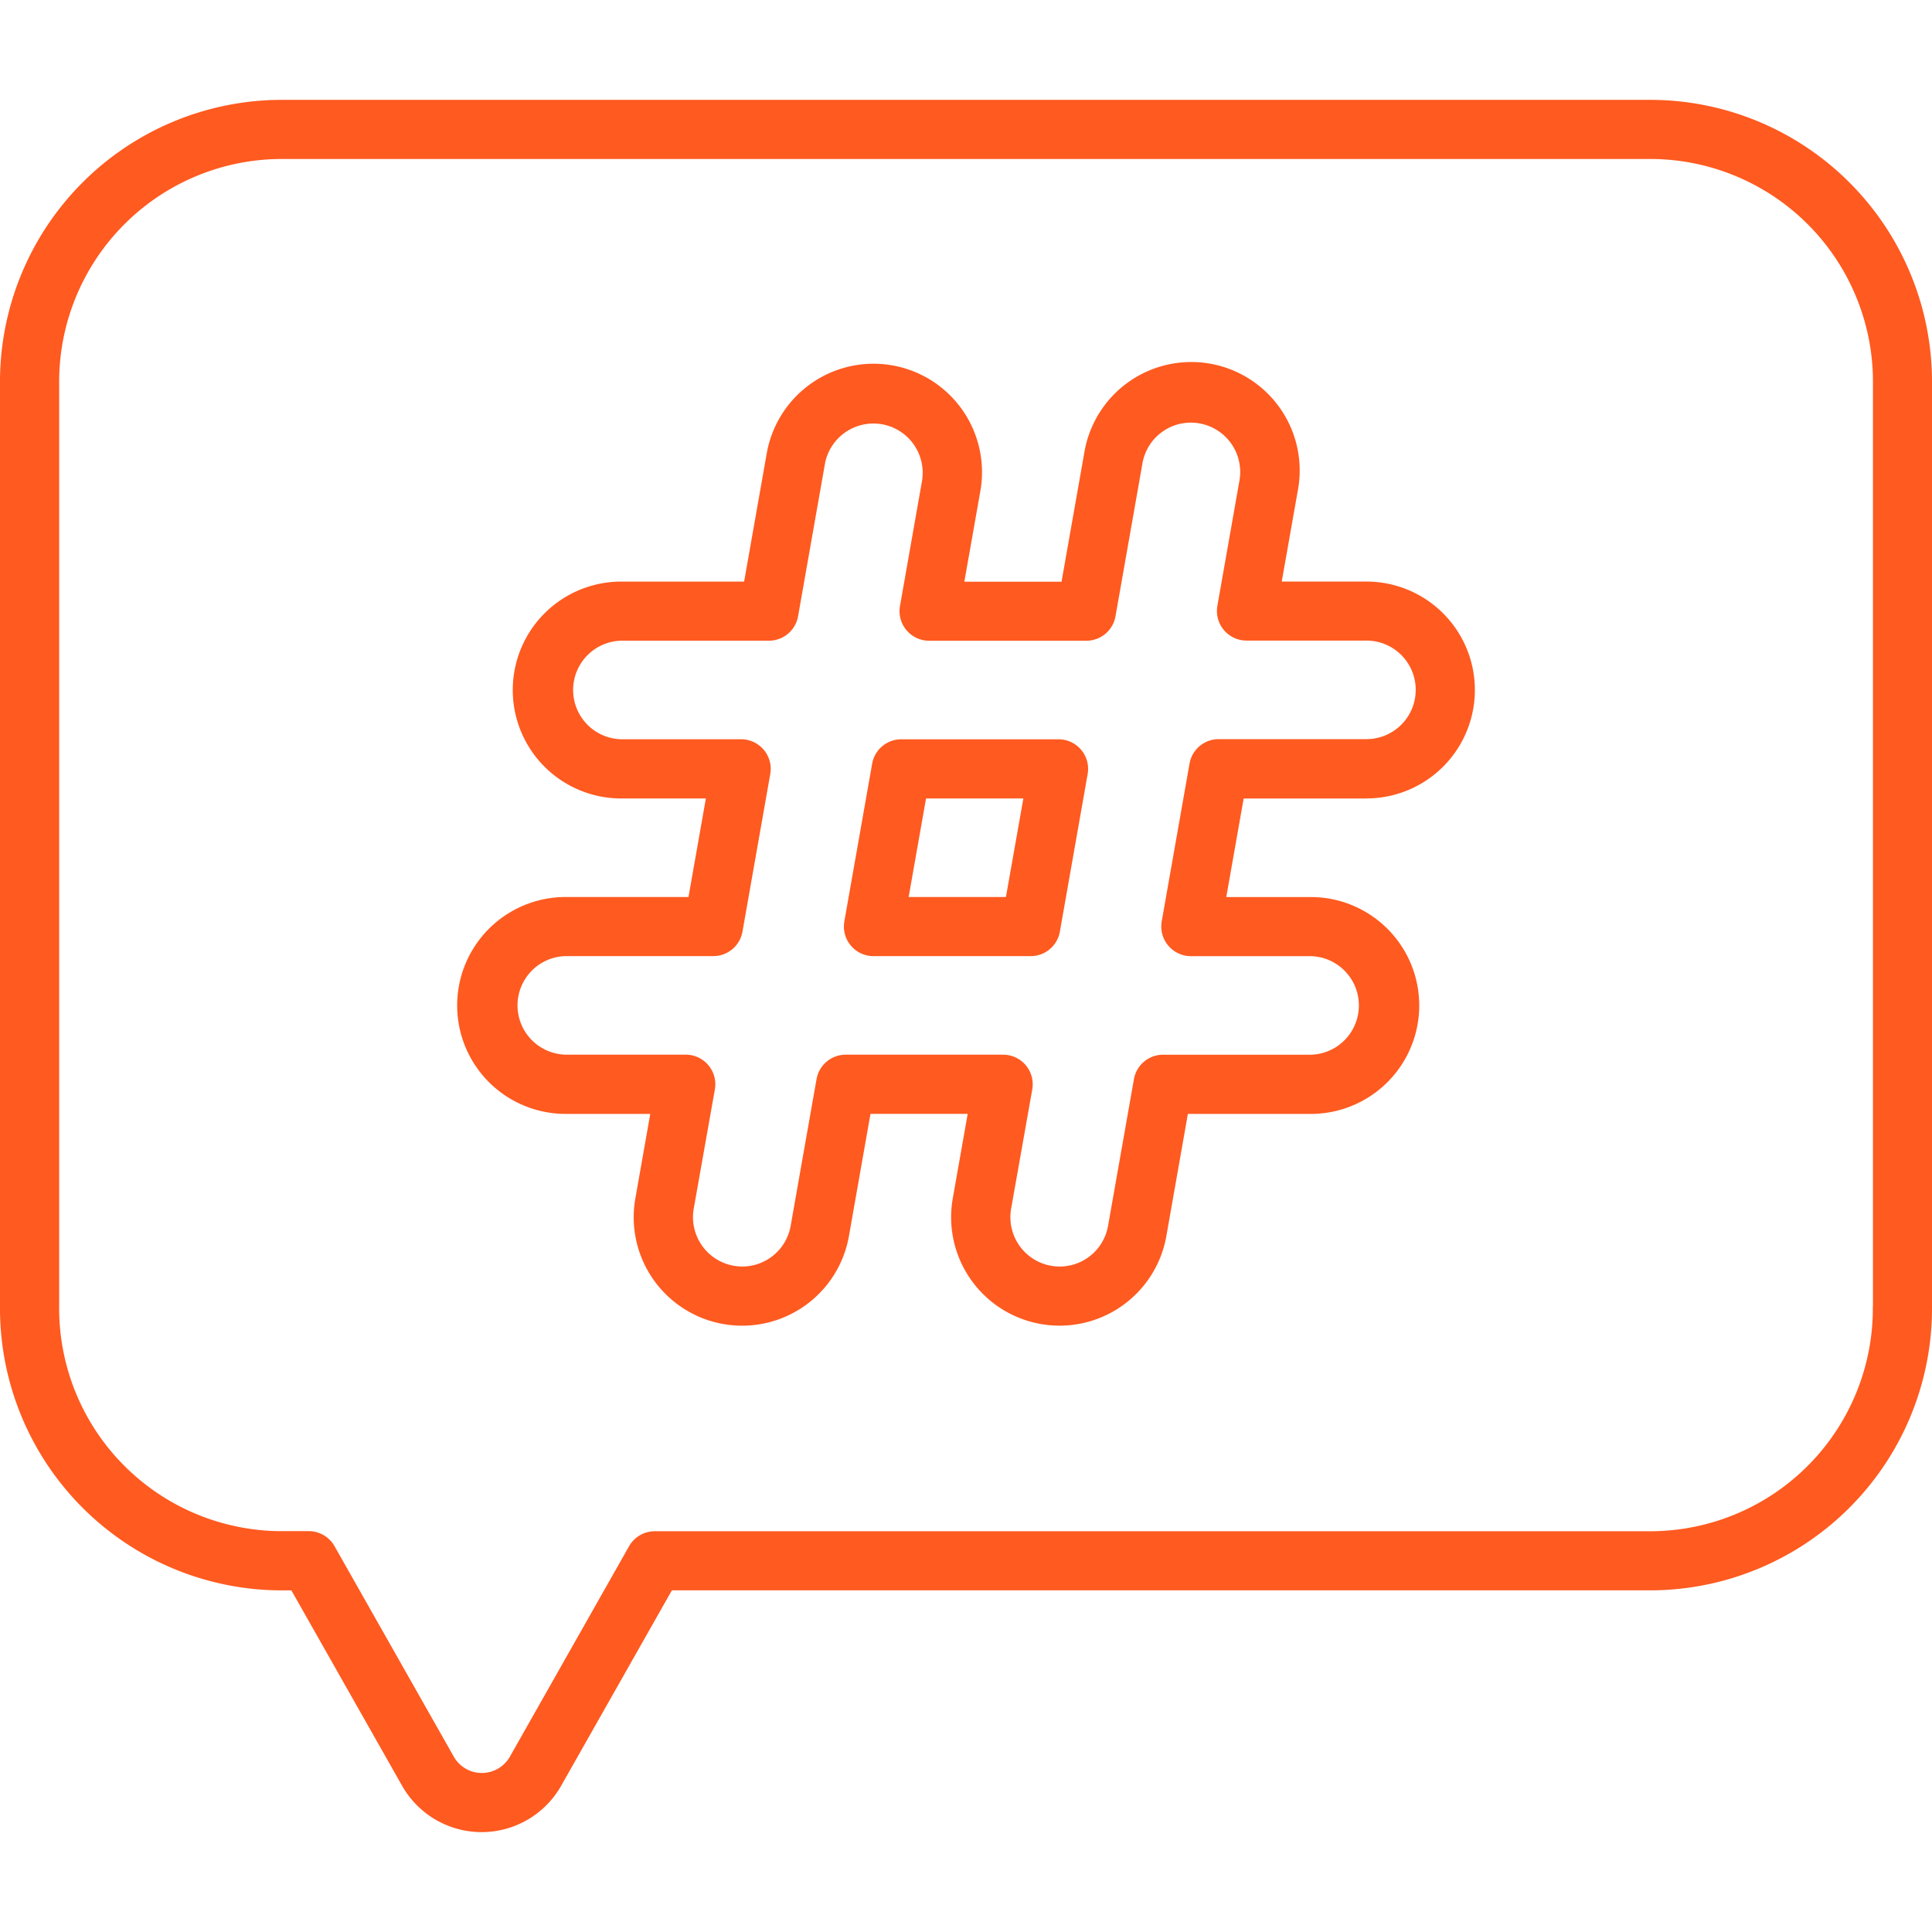 <svg xmlns="http://www.w3.org/2000/svg" xmlns:xlink="http://www.w3.org/1999/xlink" width="64" height="64" viewBox="0 0 64 64">
  <defs>
    <clipPath id="clip-path">
      <rect id="Rectángulo_373712" data-name="Rectángulo 373712" width="64" height="64" transform="translate(-3076 -6859)" fill="#ff5a20"/>
    </clipPath>
  </defs>
  <g id="Enmascarar_grupo_1059042" data-name="Enmascarar grupo 1059042" transform="translate(3076 6859)" clip-path="url(#clip-path)">
    <g id="hashtag" transform="translate(-3076 -6859)">
      <g id="Grupo_1064634" data-name="Grupo 1064634">
        <g id="Grupo_1064633" data-name="Grupo 1064633">
          <path id="Trazado_797363" data-name="Trazado 797363" d="M35.816,24.84a.98.98,0,0,0-.75-.35H29.856a.98.98,0,0,0-.965.809l-.921,5.224a.98.98,0,0,0,.965,1.15h5.209a.98.98,0,0,0,.965-.809l.921-5.224A.979.979,0,0,0,35.816,24.84Zm-2.493,4.875H30.1l.576-3.265H33.9Z" fill="#ff5a20"/>
        </g>
      </g>
      <g id="Grupo_1064636" data-name="Grupo 1064636">
        <g id="Grupo_1064635" data-name="Grupo 1064635">
          <path id="Trazado_797364" data-name="Trazado 797364" d="M45.265,26.449a3.592,3.592,0,1,0,0-7.184H42.459l.53-3a3.592,3.592,0,1,0-7.074-1.247l-.75,4.252h-3.22l.53-3A3.592,3.592,0,1,0,25.4,15.014l-.75,4.252H20.578a3.592,3.592,0,0,0,0,7.184h2.805l-.576,3.265H18.736a3.592,3.592,0,1,0,0,7.184h2.805l-.494,2.8a3.592,3.592,0,1,0,7.075,1.248l.714-4.049h3.22l-.494,2.8a3.592,3.592,0,1,0,7.075,1.248L39.35,36.9h4.072a3.592,3.592,0,0,0,0-7.184h-2.8l.576-3.265h4.072ZM38.7,31.324a.98.98,0,0,0,.75.35h3.972a1.633,1.633,0,0,1,0,3.265H38.528a.98.98,0,0,0-.965.809l-.857,4.858a1.629,1.629,0,0,1-1.6,1.35,1.635,1.635,0,0,1-1.611-1.917l.7-3.951a.98.98,0,0,0-.965-1.15H28.014a.98.98,0,0,0-.965.809l-.857,4.858a1.629,1.629,0,0,1-1.6,1.35,1.635,1.635,0,0,1-1.611-1.917l.7-3.951a.98.98,0,0,0-.965-1.15H18.736a1.633,1.633,0,0,1,0-3.265H23.63a.98.98,0,0,0,.965-.809l.921-5.224a.98.98,0,0,0-.965-1.15H20.578a1.633,1.633,0,0,1,0-3.265h4.894a.98.98,0,0,0,.965-.809l.892-5.061a1.633,1.633,0,0,1,3.216.567l-.732,4.154a.98.98,0,0,0,.965,1.15h5.209a.98.98,0,0,0,.965-.809l.892-5.061A1.629,1.629,0,0,1,39.449,14a1.635,1.635,0,0,1,1.61,1.916l-.732,4.154a.98.98,0,0,0,.965,1.15h3.973a1.632,1.632,0,1,1,0,3.265H40.37a.98.98,0,0,0-.965.809l-.921,5.224A.979.979,0,0,0,38.7,31.324Z" fill="#ff5a20"/>
        </g>
      </g>
      <g id="Grupo_1064638" data-name="Grupo 1064638">
        <g id="Grupo_1064637" data-name="Grupo 1064637">
          <path id="Trazado_797365" data-name="Trazado 797365" d="M54.748,3.308H9.252A9.342,9.342,0,0,0,0,12.717V43.274a9.342,9.342,0,0,0,9.252,9.409h.4l3.659,6.457a3.028,3.028,0,0,0,5.287,0l3.659-6.458H54.748A9.342,9.342,0,0,0,64,43.274V12.717A9.342,9.342,0,0,0,54.748,3.308Zm7.292,39.966a7.381,7.381,0,0,1-7.292,7.45H21.689a.98.98,0,0,0-.852.5L16.9,58.175a1.069,1.069,0,0,1-1.877,0l-3.94-6.954a.98.98,0,0,0-.852-.5H9.252a7.381,7.381,0,0,1-7.292-7.45V12.717a7.381,7.381,0,0,1,7.292-7.45h45.5a7.381,7.381,0,0,1,7.292,7.45V43.274Z" fill="#ff5a20"/>
        </g>
      </g>
    </g>
  </g>
</svg>
